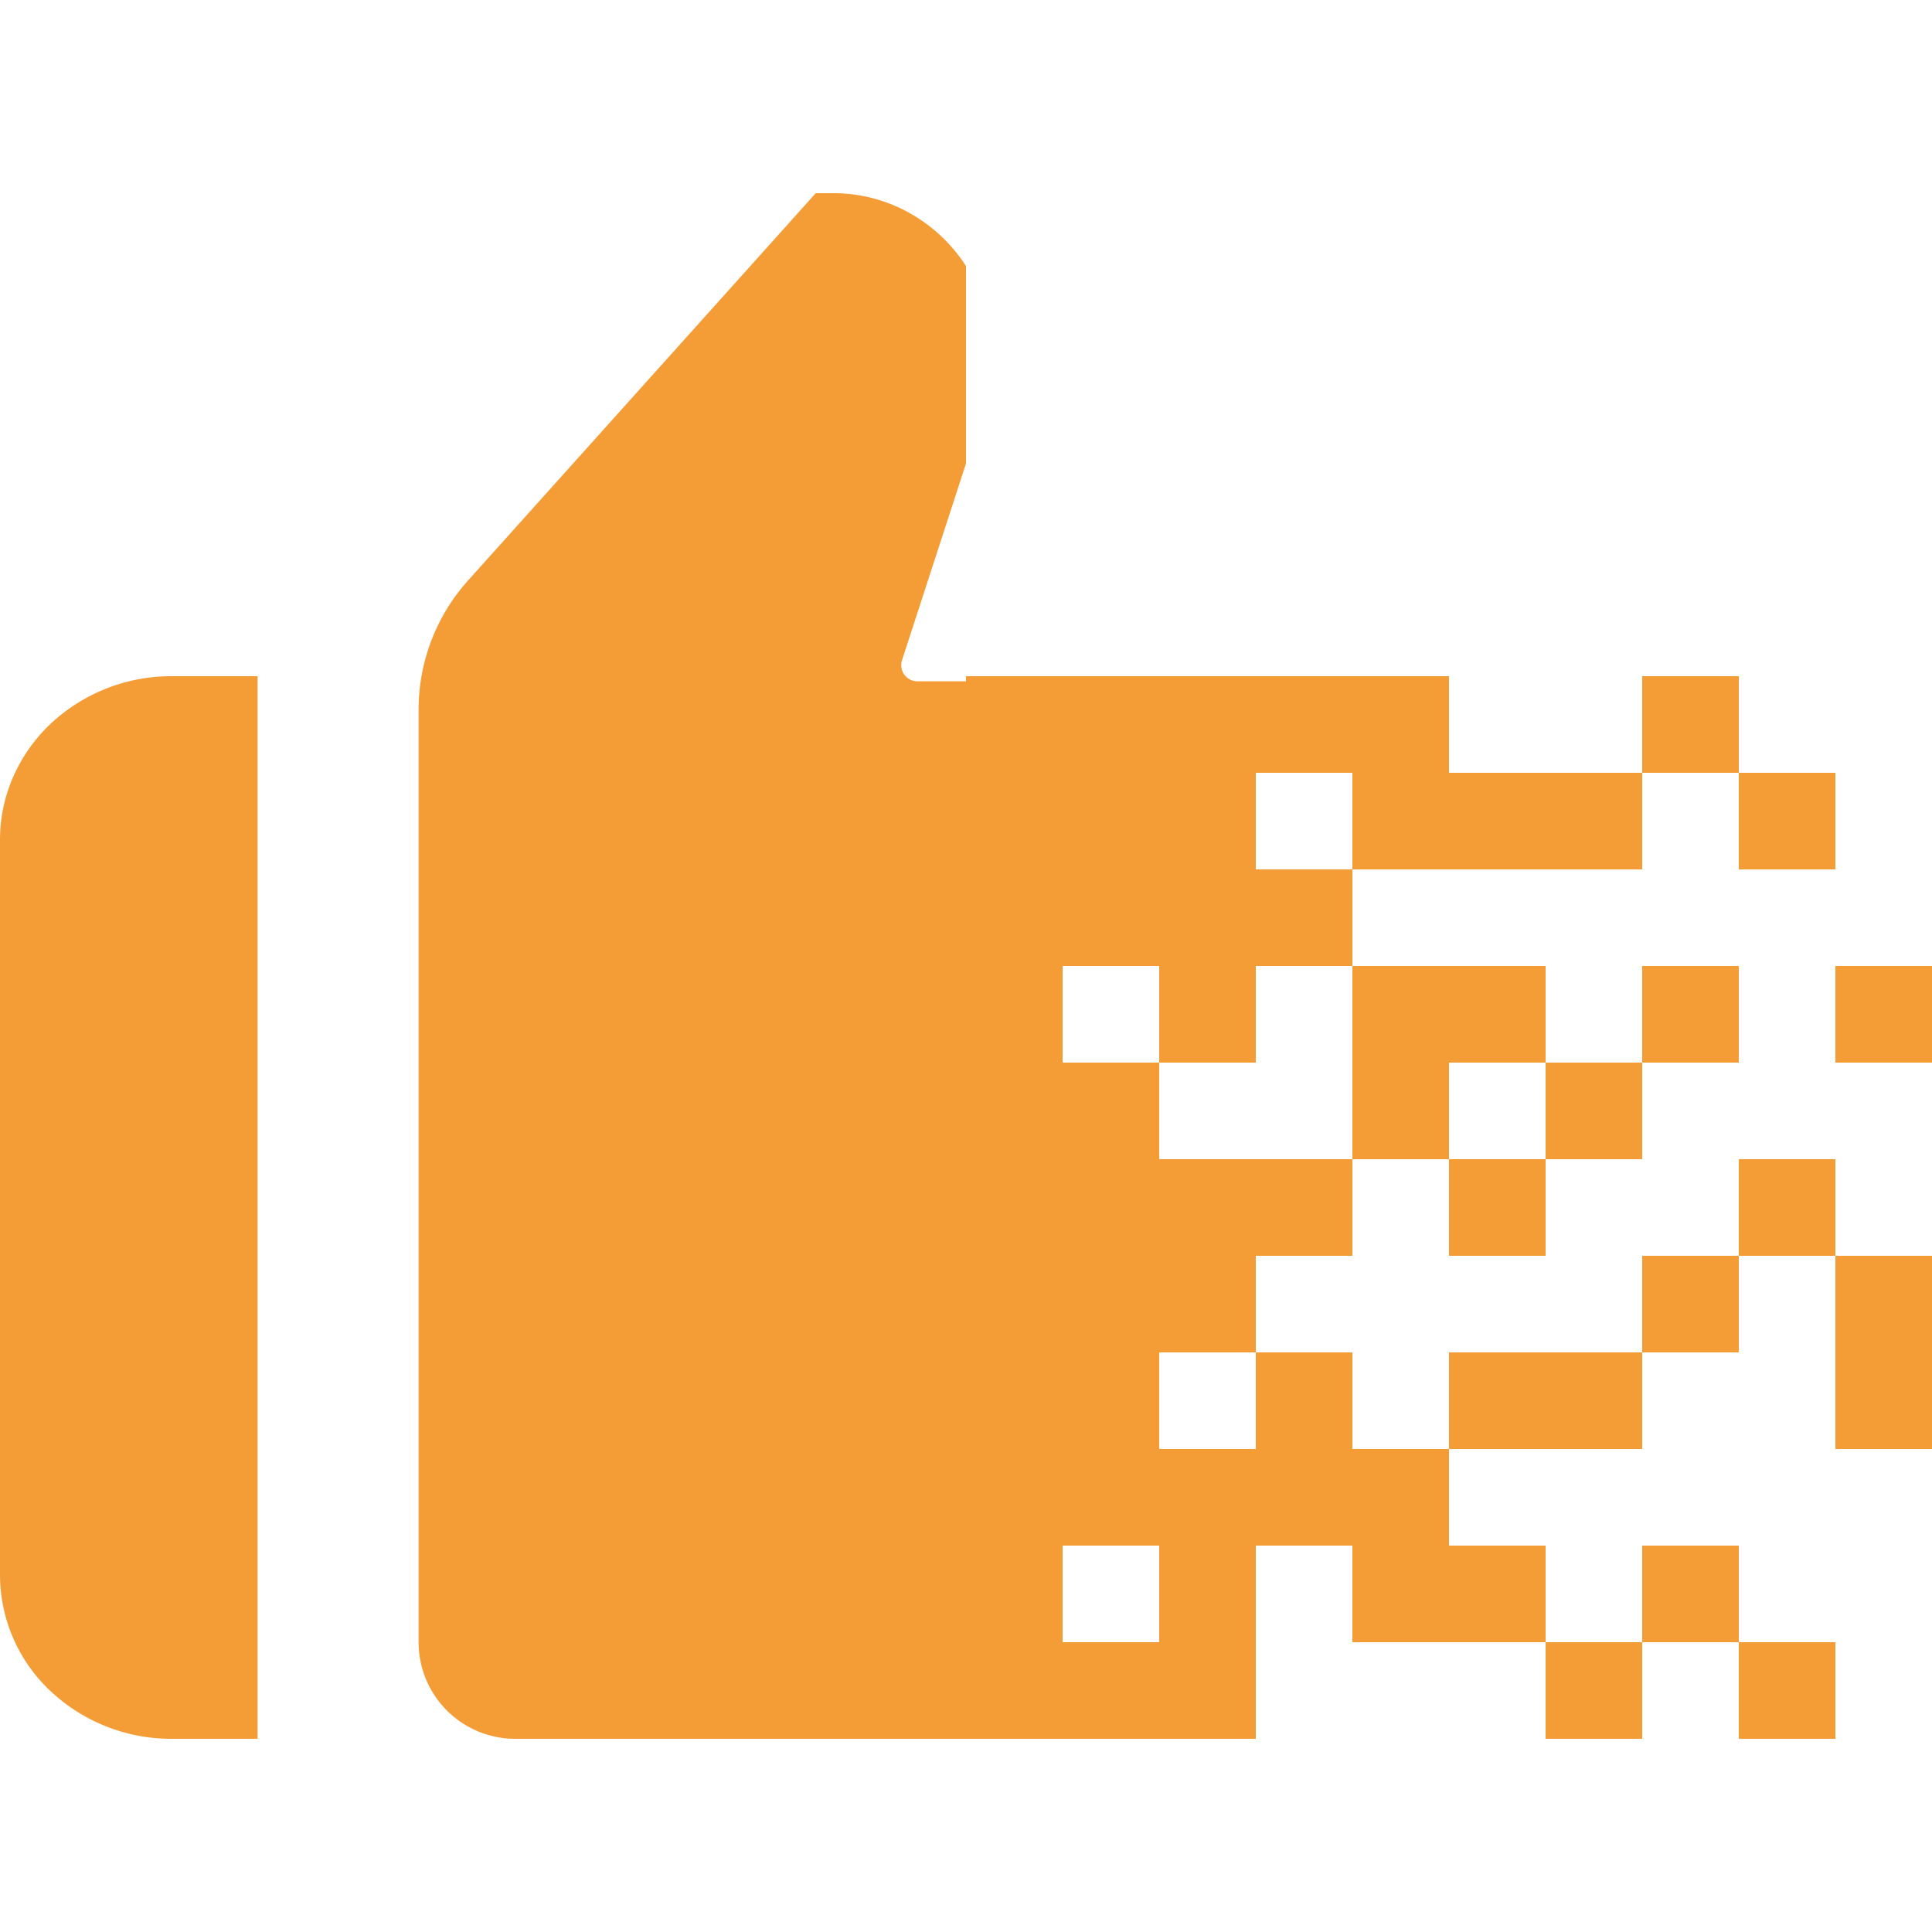 <svg xmlns="http://www.w3.org/2000/svg" fill="none" viewBox="0 0 60 60">
  <path fill="#F49D37" fill-rule="evenodd" d="m29.89 8.098.11.165v6.131l-1.987 6.11a.5.5 0 0 0 .475.654H30V21h15v3h6v3h-9v-3h-3v3h3v3h-3v3h-3v-3h-3v3h3v3h6v3h-3v3h-3v3h3v-3h3v3h3v3h3v3h-6v-3h-3v6H16a3 3 0 0 1-3-3V22.036a6 6 0 0 1 1.535-4.008L25.333 6h.555c.782 0 1.552.19 2.248.555a4.968 4.968 0 0 1 1.753 1.543ZM36 51v-3h-3v3h3Z" clip-rule="evenodd"/>
  <path fill="#F49D37" d="M51 51v3h-3v-3h3ZM54 51h-3v-3h3v3ZM54 51h3v3h-3v-3ZM51 42v3h-6v-3h6ZM54 39v3h-3v-3h3ZM57 39h-3v-3h3v3ZM57 39h3v6h-3v-6ZM45 36h-3v-6h6v3h-3v3ZM48 36v3h-3v-3h3ZM51 33v3h-3v-3h3ZM51 33v-3h3v3h-3ZM54 24h-3v-3h3v3ZM54 24h3v3h-3v-3ZM8 54H5.333a5.473 5.473 0 0 1-3.77-1.487A4.956 4.956 0 0 1 0 48.923V26.077c0-1.347.562-2.638 1.562-3.59A5.473 5.473 0 0 1 5.333 21H8v33ZM57 30h3v3h-3v-3Z"/>
</svg>
